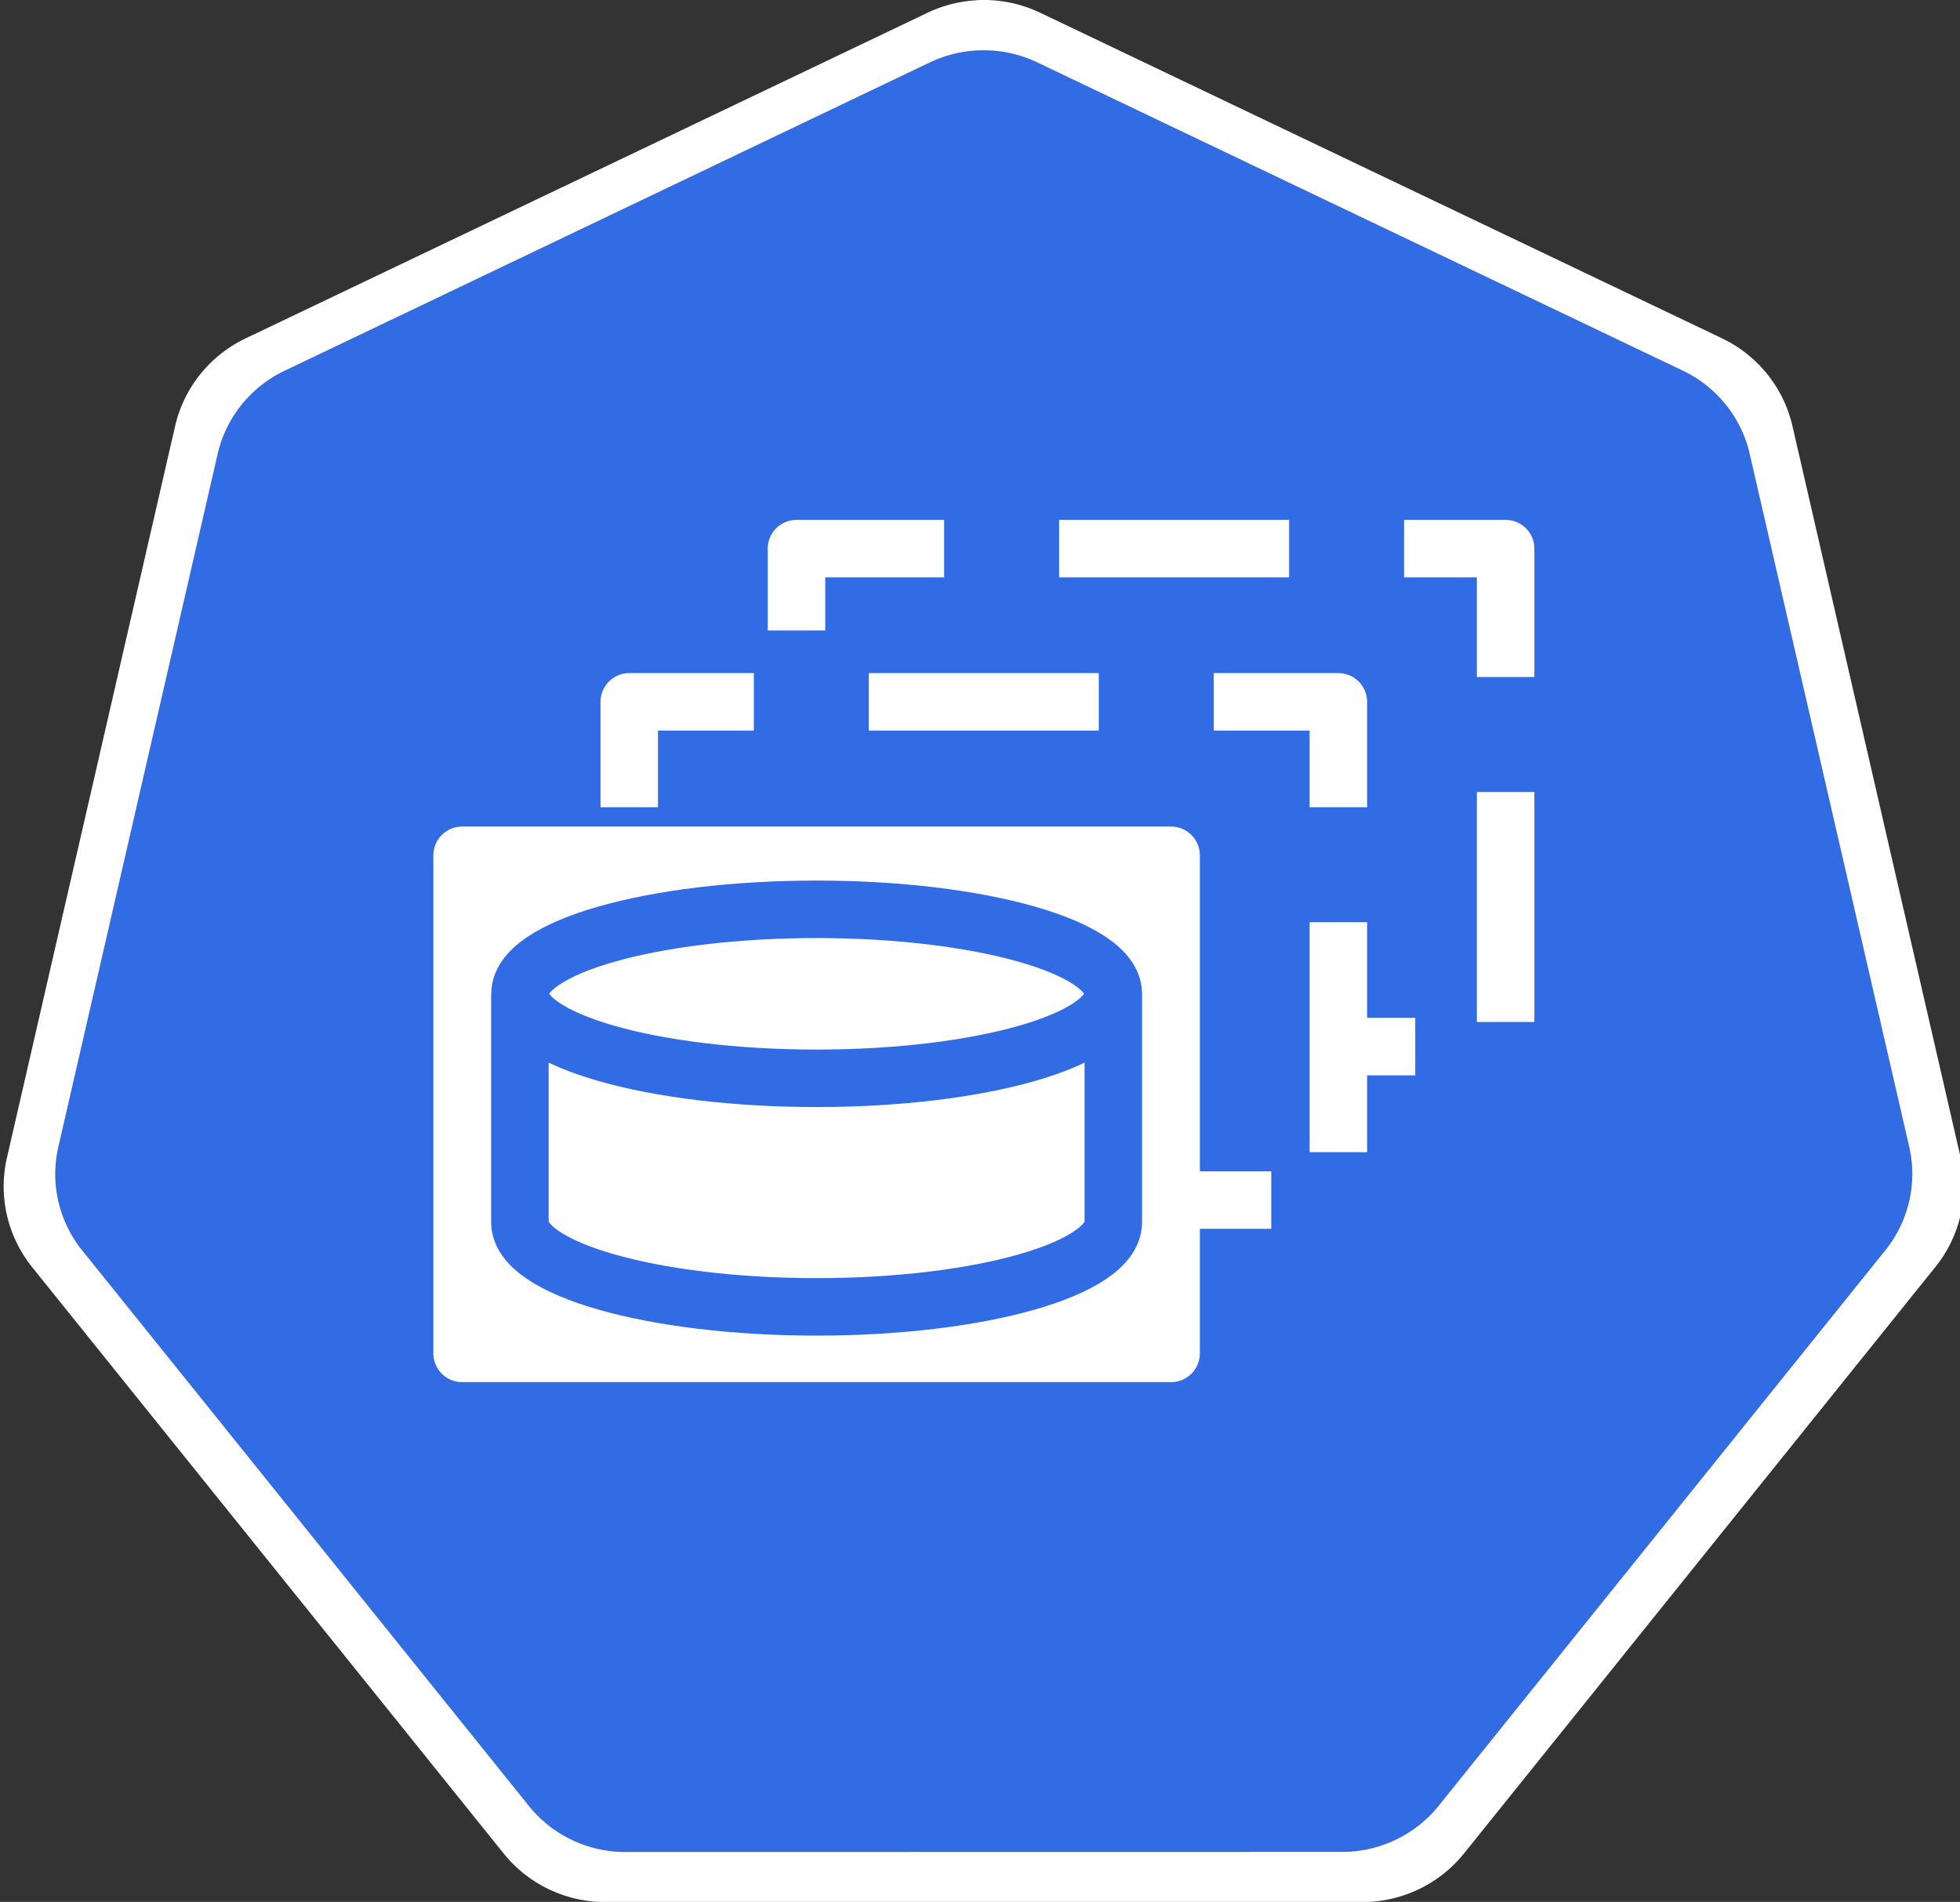 <svg xmlns="http://www.w3.org/2000/svg" width="68.165" height="66.143" viewBox="0 0 18.035 17.5"><rect x="0" y="0" width="18.035" height="17.5" fill="#333333" stroke="none"/><path d="M-6.85 4.272a1.12 1.11 0 0 0-.428.109l-5.852 2.796a1.12 1.11 0 0 0-.606.753l-1.444 6.282a1.12 1.11 0 0 0 .152.85 1.12 1.11 0 0 0 .064.089l4.05 5.037a1.12 1.11 0 0 0 .876.417l6.496-.001a1.12 1.11 0 0 0 .875-.417l4.049-5.038a1.12 1.11 0 0 0 .216-.939L.152 7.93a1.12 1.11 0 0 0-.605-.753L-6.307 4.38a1.12 1.11 0 0 0-.542-.109Z" style="fill:#326ce5;fill-opacity:1;stroke:none;stroke-width:0;stroke-miterlimit:4;stroke-dasharray:none;stroke-opacity:1" transform="matrix(1.015 0 0 1.015 15.945 -3.873)"/><path d="M-6.852 3.818a1.181 1.172 0 0 0-.452.115l-6.18 2.951a1.181 1.172 0 0 0-.638.795l-1.524 6.63a1.181 1.172 0 0 0 .16.9 1.181 1.172 0 0 0 .067.093l4.276 5.317a1.181 1.172 0 0 0 .924.44h6.858a1.181 1.172 0 0 0 .923-.44L1.837 15.3a1.181 1.172 0 0 0 .228-.99L.54 7.677a1.181 1.172 0 0 0-.64-.795l-6.178-2.95a1.181 1.172 0 0 0-.573-.115Zm.003.455a1.12 1.11 0 0 1 .542.108l5.853 2.795a1.12 1.11 0 0 1 .606.753l1.446 6.281a1.12 1.11 0 0 1-.216.94l-4.05 5.037a1.12 1.11 0 0 1-.875.417l-6.496.001a1.12 1.11 0 0 1-.875-.417l-4.05-5.037a1.12 1.11 0 0 1-.064-.088 1.12 1.11 0 0 1-.152-.851l1.444-6.281a1.12 1.11 0 0 1 .605-.753l5.853-2.797a1.12 1.11 0 0 1 .429-.108z" style="color:#000;font-style:normal;font-variant:normal;font-weight:400;font-stretch:normal;font-size:medium;line-height:normal;font-family:Sans;-inkscape-font-specification:Sans;text-indent:0;text-align:start;text-decoration:none;text-decoration-line:none;letter-spacing:normal;word-spacing:normal;text-transform:none;direction:ltr;writing-mode:lr-tb;baseline-shift:baseline;text-anchor:start;display:inline;overflow:visible;visibility:visible;fill:#fff;fill-opacity:1;fill-rule:nonzero;stroke:none;stroke-width:0;stroke-miterlimit:4;stroke-dasharray:none;marker:none;enable-background:accumulate" transform="matrix(1.015 0 0 1.015 15.945 -3.873)"/><path d="M8.053 5.13h6.525v4.582H8.053z" style="fill:none;fill-rule:evenodd;stroke:#fff;stroke-width:.529;stroke-linecap:square;stroke-linejoin:round;stroke-miterlimit:10;stroke-dasharray:1.587,1.587;stroke-dashoffset:3.667;stroke-opacity:1" transform="translate(-.724 -.082)"/><path d="M6.514 6.54h6.525v4.584H6.514z" style="fill:#326ce5;fill-opacity:1;fill-rule:evenodd;stroke:#fff;stroke-width:.529;stroke-linecap:square;stroke-linejoin:round;stroke-miterlimit:10;stroke-dasharray:1.587,1.587;stroke-dashoffset:3.879;stroke-opacity:1" transform="translate(-.724 -.082)"/><path d="M4.976 7.952H11.5v4.583H4.976z" style="fill:#fff;fill-rule:evenodd;stroke:none;stroke-width:.265;stroke-linecap:square;stroke-miterlimit:10" transform="translate(-.724 -.082)"/><path d="M4.976 7.952H11.5v4.583H4.976z" style="fill:none;fill-rule:evenodd;stroke:#fff;stroke-width:.529;stroke-linecap:butt;stroke-linejoin:round;stroke-miterlimit:10;stroke-opacity:1" transform="translate(-.724 -.082)"/><path d="M5.509 9.226c0-.43 1.222-.777 2.729-.777 1.507 0 2.73.348 2.73.777 0 .43-1.223.778-2.73.778s-2.73-.349-2.73-.778z" style="fill:#fff;fill-opacity:1;fill-rule:evenodd;stroke:none;stroke-width:.265;stroke-linecap:square;stroke-miterlimit:10" transform="translate(-.724 -.082)"/><path fill="none" d="M10.967 9.226c0 .43-1.222.778-2.73.778-1.506 0-2.728-.349-2.728-.778 0-.43 1.222-.777 2.729-.777 1.507 0 2.73.348 2.73.777v2.103c0 .43-1.223.778-2.73.778s-2.73-.348-2.73-.778V9.226" style="fill:#000;fill-opacity:0;fill-rule:evenodd;stroke:none;stroke-width:.265;stroke-linecap:square;stroke-miterlimit:10" transform="translate(-.724 -.082)"/><path d="M10.967 9.226c0 .43-1.222.778-2.73.778-1.506 0-2.728-.349-2.728-.778 0-.43 1.222-.777 2.729-.777 1.507 0 2.73.348 2.73.777v2.103c0 .43-1.223.778-2.73.778s-2.73-.348-2.73-.778V9.226" style="fill:none;fill-rule:evenodd;stroke:#326ce5;stroke-width:.529;stroke-linecap:butt;stroke-linejoin:round;stroke-miterlimit:10;stroke-opacity:1" transform="translate(-.724 -.082)"/></svg>